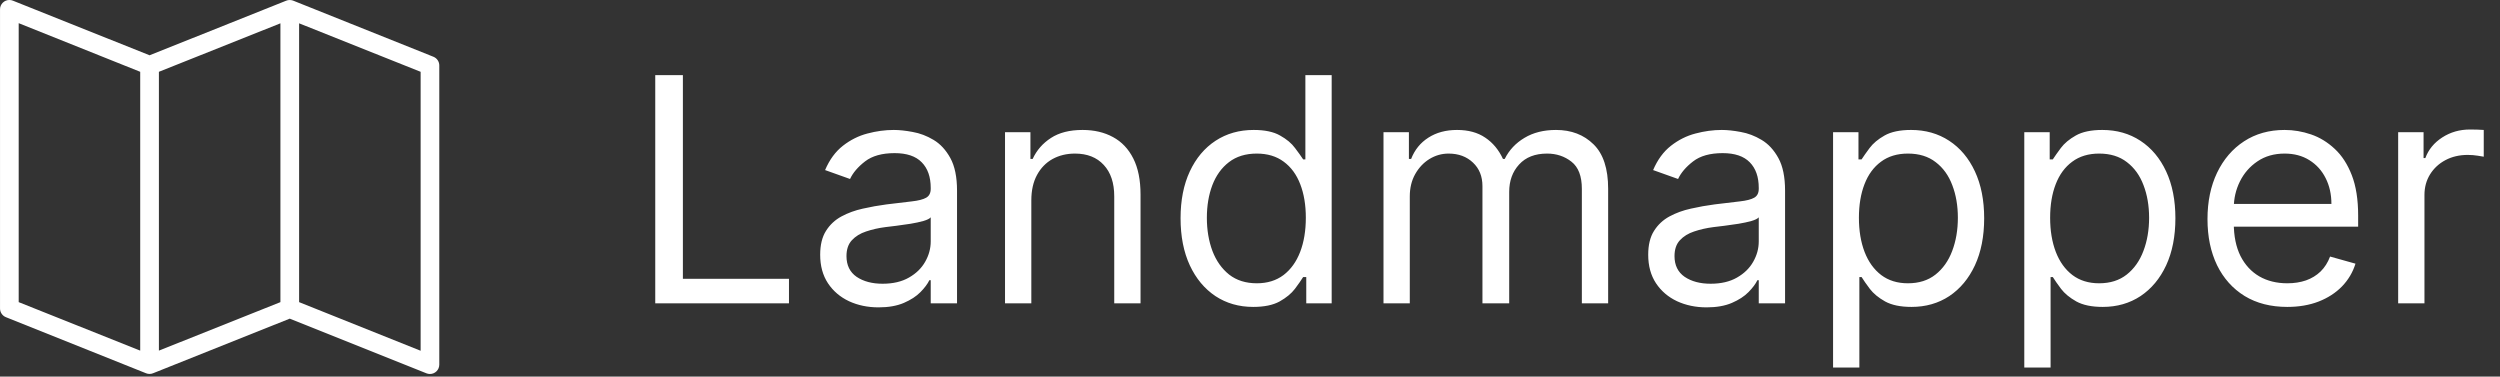 <svg width="239" height="36" viewBox="0 0 239 36" fill="none" xmlns="http://www.w3.org/2000/svg">
<rect x="0" y="0" width="239" height="36" fill="#333333" stroke="none"/>
<path d="M62.642 29V7.182H65.284V26.656H75.426V29H62.642ZM83.992 29.384C82.954 29.384 82.013 29.188 81.168 28.798C80.323 28.4 79.652 27.828 79.155 27.082C78.658 26.329 78.409 25.421 78.409 24.355C78.409 23.418 78.594 22.658 78.963 22.075C79.332 21.486 79.826 21.024 80.444 20.69C81.062 20.357 81.744 20.108 82.489 19.945C83.242 19.774 83.999 19.639 84.758 19.54C85.753 19.412 86.559 19.316 87.177 19.252C87.802 19.181 88.256 19.064 88.54 18.901C88.832 18.737 88.977 18.453 88.977 18.048V17.963C88.977 16.912 88.69 16.095 88.114 15.513C87.546 14.93 86.683 14.639 85.526 14.639C84.325 14.639 83.384 14.902 82.702 15.428C82.021 15.953 81.541 16.514 81.264 17.111L78.878 16.259C79.304 15.264 79.872 14.49 80.582 13.936C81.3 13.375 82.081 12.984 82.926 12.764C83.778 12.537 84.617 12.423 85.44 12.423C85.966 12.423 86.57 12.487 87.251 12.615C87.94 12.736 88.604 12.988 89.244 13.371C89.89 13.755 90.426 14.334 90.852 15.108C91.278 15.882 91.492 16.919 91.492 18.219V29H88.977V26.784H88.849C88.679 27.139 88.395 27.519 87.997 27.924C87.599 28.329 87.07 28.673 86.41 28.957C85.749 29.241 84.943 29.384 83.992 29.384ZM84.375 27.125C85.369 27.125 86.207 26.93 86.889 26.539C87.578 26.148 88.097 25.644 88.445 25.026C88.8 24.408 88.977 23.759 88.977 23.077V20.776C88.871 20.903 88.636 21.021 88.274 21.127C87.919 21.227 87.507 21.315 87.038 21.393C86.577 21.465 86.126 21.528 85.685 21.585C85.252 21.635 84.901 21.678 84.631 21.713C83.977 21.798 83.367 21.937 82.798 22.129C82.237 22.313 81.783 22.594 81.435 22.97C81.094 23.34 80.923 23.844 80.923 24.483C80.923 25.357 81.246 26.017 81.893 26.465C82.546 26.905 83.374 27.125 84.375 27.125ZM98.595 19.156V29H96.08V12.636H98.509V15.193H98.722C99.106 14.362 99.688 13.695 100.47 13.19C101.251 12.679 102.259 12.423 103.495 12.423C104.603 12.423 105.573 12.651 106.404 13.105C107.235 13.553 107.881 14.234 108.343 15.151C108.804 16.06 109.035 17.21 109.035 18.602V29H106.521V18.773C106.521 17.487 106.187 16.486 105.519 15.768C104.852 15.044 103.936 14.682 102.771 14.682C101.968 14.682 101.251 14.856 100.619 15.204C99.994 15.552 99.5 16.06 99.138 16.727C98.776 17.395 98.595 18.204 98.595 19.156ZM119.808 29.341C118.445 29.341 117.241 28.996 116.197 28.308C115.153 27.611 114.336 26.631 113.746 25.367C113.157 24.096 112.862 22.594 112.862 20.861C112.862 19.142 113.157 17.651 113.746 16.386C114.336 15.122 115.156 14.146 116.207 13.457C117.259 12.768 118.473 12.423 119.851 12.423C120.916 12.423 121.758 12.601 122.376 12.956C123.001 13.304 123.477 13.702 123.803 14.149C124.137 14.589 124.396 14.952 124.581 15.236H124.794V7.182H127.308V29H124.879V26.486H124.581C124.396 26.784 124.134 27.16 123.793 27.615C123.452 28.062 122.965 28.464 122.333 28.819C121.701 29.167 120.859 29.341 119.808 29.341ZM120.149 27.082C121.158 27.082 122.01 26.82 122.706 26.294C123.402 25.761 123.931 25.026 124.293 24.089C124.656 23.144 124.837 22.054 124.837 20.818C124.837 19.597 124.659 18.528 124.304 17.611C123.949 16.688 123.423 15.971 122.727 15.46C122.031 14.941 121.172 14.682 120.149 14.682C119.084 14.682 118.196 14.955 117.486 15.502C116.783 16.042 116.254 16.777 115.898 17.707C115.55 18.631 115.376 19.668 115.376 20.818C115.376 21.983 115.554 23.041 115.909 23.993C116.271 24.938 116.804 25.69 117.507 26.251C118.217 26.805 119.098 27.082 120.149 27.082ZM132.262 29V12.636H134.691V15.193H134.904C135.245 14.32 135.795 13.641 136.555 13.158C137.315 12.668 138.228 12.423 139.293 12.423C140.373 12.423 141.271 12.668 141.989 13.158C142.713 13.641 143.278 14.32 143.683 15.193H143.853C144.272 14.348 144.901 13.677 145.739 13.18C146.577 12.675 147.582 12.423 148.754 12.423C150.217 12.423 151.413 12.881 152.344 13.798C153.274 14.707 153.739 16.124 153.739 18.048V29H151.225V18.048C151.225 16.841 150.895 15.978 150.234 15.46C149.574 14.941 148.796 14.682 147.901 14.682C146.751 14.682 145.859 15.03 145.227 15.726C144.595 16.415 144.279 17.288 144.279 18.347V29H141.722V17.793C141.722 16.862 141.42 16.113 140.817 15.545C140.213 14.97 139.435 14.682 138.484 14.682C137.83 14.682 137.219 14.856 136.651 15.204C136.09 15.552 135.636 16.035 135.288 16.653C134.947 17.264 134.776 17.97 134.776 18.773V29H132.262ZM163.152 29.384C162.115 29.384 161.174 29.188 160.328 28.798C159.483 28.4 158.812 27.828 158.315 27.082C157.818 26.329 157.569 25.421 157.569 24.355C157.569 23.418 157.754 22.658 158.123 22.075C158.493 21.486 158.986 21.024 159.604 20.69C160.222 20.357 160.904 20.108 161.65 19.945C162.402 19.774 163.159 19.639 163.919 19.54C164.913 19.412 165.719 19.316 166.337 19.252C166.962 19.181 167.417 19.064 167.701 18.901C167.992 18.737 168.137 18.453 168.137 18.048V17.963C168.137 16.912 167.85 16.095 167.275 15.513C166.706 14.93 165.843 14.639 164.686 14.639C163.485 14.639 162.544 14.902 161.863 15.428C161.181 15.953 160.701 16.514 160.424 17.111L158.038 16.259C158.464 15.264 159.032 14.49 159.743 13.936C160.46 13.375 161.241 12.984 162.086 12.764C162.939 12.537 163.777 12.423 164.6 12.423C165.126 12.423 165.73 12.487 166.412 12.615C167.1 12.736 167.765 12.988 168.404 13.371C169.05 13.755 169.586 14.334 170.012 15.108C170.439 15.882 170.652 16.919 170.652 18.219V29H168.137V26.784H168.01C167.839 27.139 167.555 27.519 167.157 27.924C166.76 28.329 166.23 28.673 165.57 28.957C164.909 29.241 164.103 29.384 163.152 29.384ZM163.535 27.125C164.529 27.125 165.368 26.93 166.049 26.539C166.738 26.148 167.257 25.644 167.605 25.026C167.96 24.408 168.137 23.759 168.137 23.077V20.776C168.031 20.903 167.797 21.021 167.434 21.127C167.079 21.227 166.667 21.315 166.199 21.393C165.737 21.465 165.286 21.528 164.846 21.585C164.412 21.635 164.061 21.678 163.791 21.713C163.137 21.798 162.527 21.937 161.958 22.129C161.397 22.313 160.943 22.594 160.595 22.97C160.254 23.34 160.083 23.844 160.083 24.483C160.083 25.357 160.407 26.017 161.053 26.465C161.706 26.905 162.534 27.125 163.535 27.125ZM175.241 35.136V12.636H177.67V15.236H177.968C178.153 14.952 178.408 14.589 178.735 14.149C179.069 13.702 179.545 13.304 180.162 12.956C180.787 12.601 181.633 12.423 182.698 12.423C184.076 12.423 185.29 12.768 186.341 13.457C187.393 14.146 188.213 15.122 188.802 16.386C189.392 17.651 189.687 19.142 189.687 20.861C189.687 22.594 189.392 24.096 188.802 25.367C188.213 26.631 187.396 27.611 186.352 28.308C185.308 28.996 184.104 29.341 182.741 29.341C181.689 29.341 180.848 29.167 180.216 28.819C179.584 28.464 179.097 28.062 178.756 27.615C178.415 27.16 178.153 26.784 177.968 26.486H177.755V35.136H175.241ZM177.712 20.818C177.712 22.054 177.893 23.144 178.256 24.089C178.618 25.026 179.147 25.761 179.843 26.294C180.539 26.82 181.391 27.082 182.4 27.082C183.451 27.082 184.328 26.805 185.031 26.251C185.741 25.69 186.274 24.938 186.629 23.993C186.991 23.041 187.172 21.983 187.172 20.818C187.172 19.668 186.995 18.631 186.64 17.707C186.292 16.777 185.763 16.042 185.052 15.502C184.349 14.955 183.465 14.682 182.4 14.682C181.377 14.682 180.518 14.941 179.822 15.46C179.126 15.971 178.6 16.688 178.245 17.611C177.89 18.528 177.712 19.597 177.712 20.818ZM193.522 35.136V12.636H195.951V15.236H196.249C196.434 14.952 196.689 14.589 197.016 14.149C197.35 13.702 197.826 13.304 198.444 12.956C199.069 12.601 199.914 12.423 200.979 12.423C202.357 12.423 203.572 12.768 204.623 13.457C205.674 14.146 206.494 15.122 207.084 16.386C207.673 17.651 207.968 19.142 207.968 20.861C207.968 22.594 207.673 24.096 207.084 25.367C206.494 26.631 205.677 27.611 204.633 28.308C203.589 28.996 202.385 29.341 201.022 29.341C199.971 29.341 199.129 29.167 198.497 28.819C197.865 28.464 197.378 28.062 197.037 27.615C196.697 27.16 196.434 26.784 196.249 26.486H196.036V35.136H193.522ZM195.993 20.818C195.993 22.054 196.175 23.144 196.537 24.089C196.899 25.026 197.428 25.761 198.124 26.294C198.82 26.82 199.672 27.082 200.681 27.082C201.732 27.082 202.609 26.805 203.312 26.251C204.023 25.69 204.555 24.938 204.91 23.993C205.273 23.041 205.454 21.983 205.454 20.818C205.454 19.668 205.276 18.631 204.921 17.707C204.573 16.777 204.044 16.042 203.334 15.502C202.631 14.955 201.746 14.682 200.681 14.682C199.658 14.682 198.799 14.941 198.103 15.46C197.407 15.971 196.881 16.688 196.526 17.611C196.171 18.528 195.993 19.597 195.993 20.818ZM218.664 29.341C217.087 29.341 215.727 28.993 214.584 28.297C213.447 27.594 212.57 26.614 211.952 25.357C211.341 24.092 211.036 22.622 211.036 20.946C211.036 19.27 211.341 17.793 211.952 16.514C212.57 15.229 213.43 14.227 214.53 13.51C215.638 12.786 216.931 12.423 218.408 12.423C219.26 12.423 220.102 12.565 220.933 12.849C221.764 13.133 222.52 13.595 223.202 14.234C223.884 14.867 224.427 15.704 224.832 16.749C225.237 17.793 225.439 19.078 225.439 20.605V21.671H212.826V19.497H222.883C222.883 18.574 222.698 17.75 222.329 17.026C221.966 16.301 221.448 15.729 220.773 15.31C220.106 14.891 219.317 14.682 218.408 14.682C217.407 14.682 216.54 14.93 215.809 15.428C215.084 15.918 214.527 16.557 214.136 17.345C213.746 18.134 213.55 18.979 213.55 19.881V21.329C213.55 22.565 213.763 23.613 214.189 24.472C214.623 25.325 215.223 25.974 215.99 26.422C216.757 26.862 217.648 27.082 218.664 27.082C219.324 27.082 219.921 26.99 220.454 26.805C220.993 26.614 221.459 26.329 221.849 25.953C222.24 25.57 222.542 25.094 222.755 24.526L225.184 25.207C224.928 26.031 224.498 26.756 223.895 27.381C223.291 27.999 222.545 28.482 221.657 28.829C220.77 29.171 219.772 29.341 218.664 29.341ZM229.264 29V12.636H231.693V15.108H231.863C232.162 14.298 232.702 13.641 233.483 13.137C234.264 12.633 235.145 12.381 236.125 12.381C236.309 12.381 236.54 12.384 236.817 12.391C237.094 12.398 237.304 12.409 237.446 12.423V14.98C237.361 14.959 237.165 14.927 236.86 14.884C236.562 14.835 236.246 14.81 235.912 14.81C235.116 14.81 234.406 14.977 233.781 15.31C233.163 15.637 232.673 16.092 232.311 16.674C231.956 17.249 231.778 17.906 231.778 18.645V29H229.264Z" fill="#fff"/>
<path d="M28 1.1L40.681 6L40.966 28.5V34.534L28 29.534V1.1Z" fill="transparent"/>
<path d="M27.814 0.01C27.89 0.018 27.965 0.037 28.037 0.065L41.437 5.427C41.604 5.494 41.746 5.61 41.846 5.76C41.946 5.909 41.998 6.085 41.996 6.265V34.865C41.995 34.982 41.971 35.099 41.926 35.207C41.88 35.315 41.814 35.413 41.73 35.496C41.647 35.578 41.548 35.643 41.439 35.688C41.33 35.732 41.213 35.754 41.096 35.753C40.983 35.753 40.87 35.731 40.765 35.688L27.7 30.462L14.631 35.683C14.416 35.77 14.176 35.77 13.961 35.683L0.561 30.321C0.397 30.255 0.256 30.141 0.156 29.994C0.057 29.848 0.003 29.675 0.002 29.498V0.898C0 0.661 0.093 0.434 0.259 0.265C0.424 0.096 0.65 0 0.887 -0.002C1.005 -0.003 1.122 0.019 1.231 0.063L14.3 5.285L27.369 0.063C27.51 0.008 27.664 -0.011 27.814 0.01ZM1.787 2.215V28.884L13.404 33.52V6.865L1.787 2.215ZM28.595 2.229V28.884L40.212 33.533V6.865L28.595 2.229ZM26.808 2.229L15.191 6.864V33.519L26.808 28.884V2.23V2.229Z" fill="#fff"/>
</svg>
